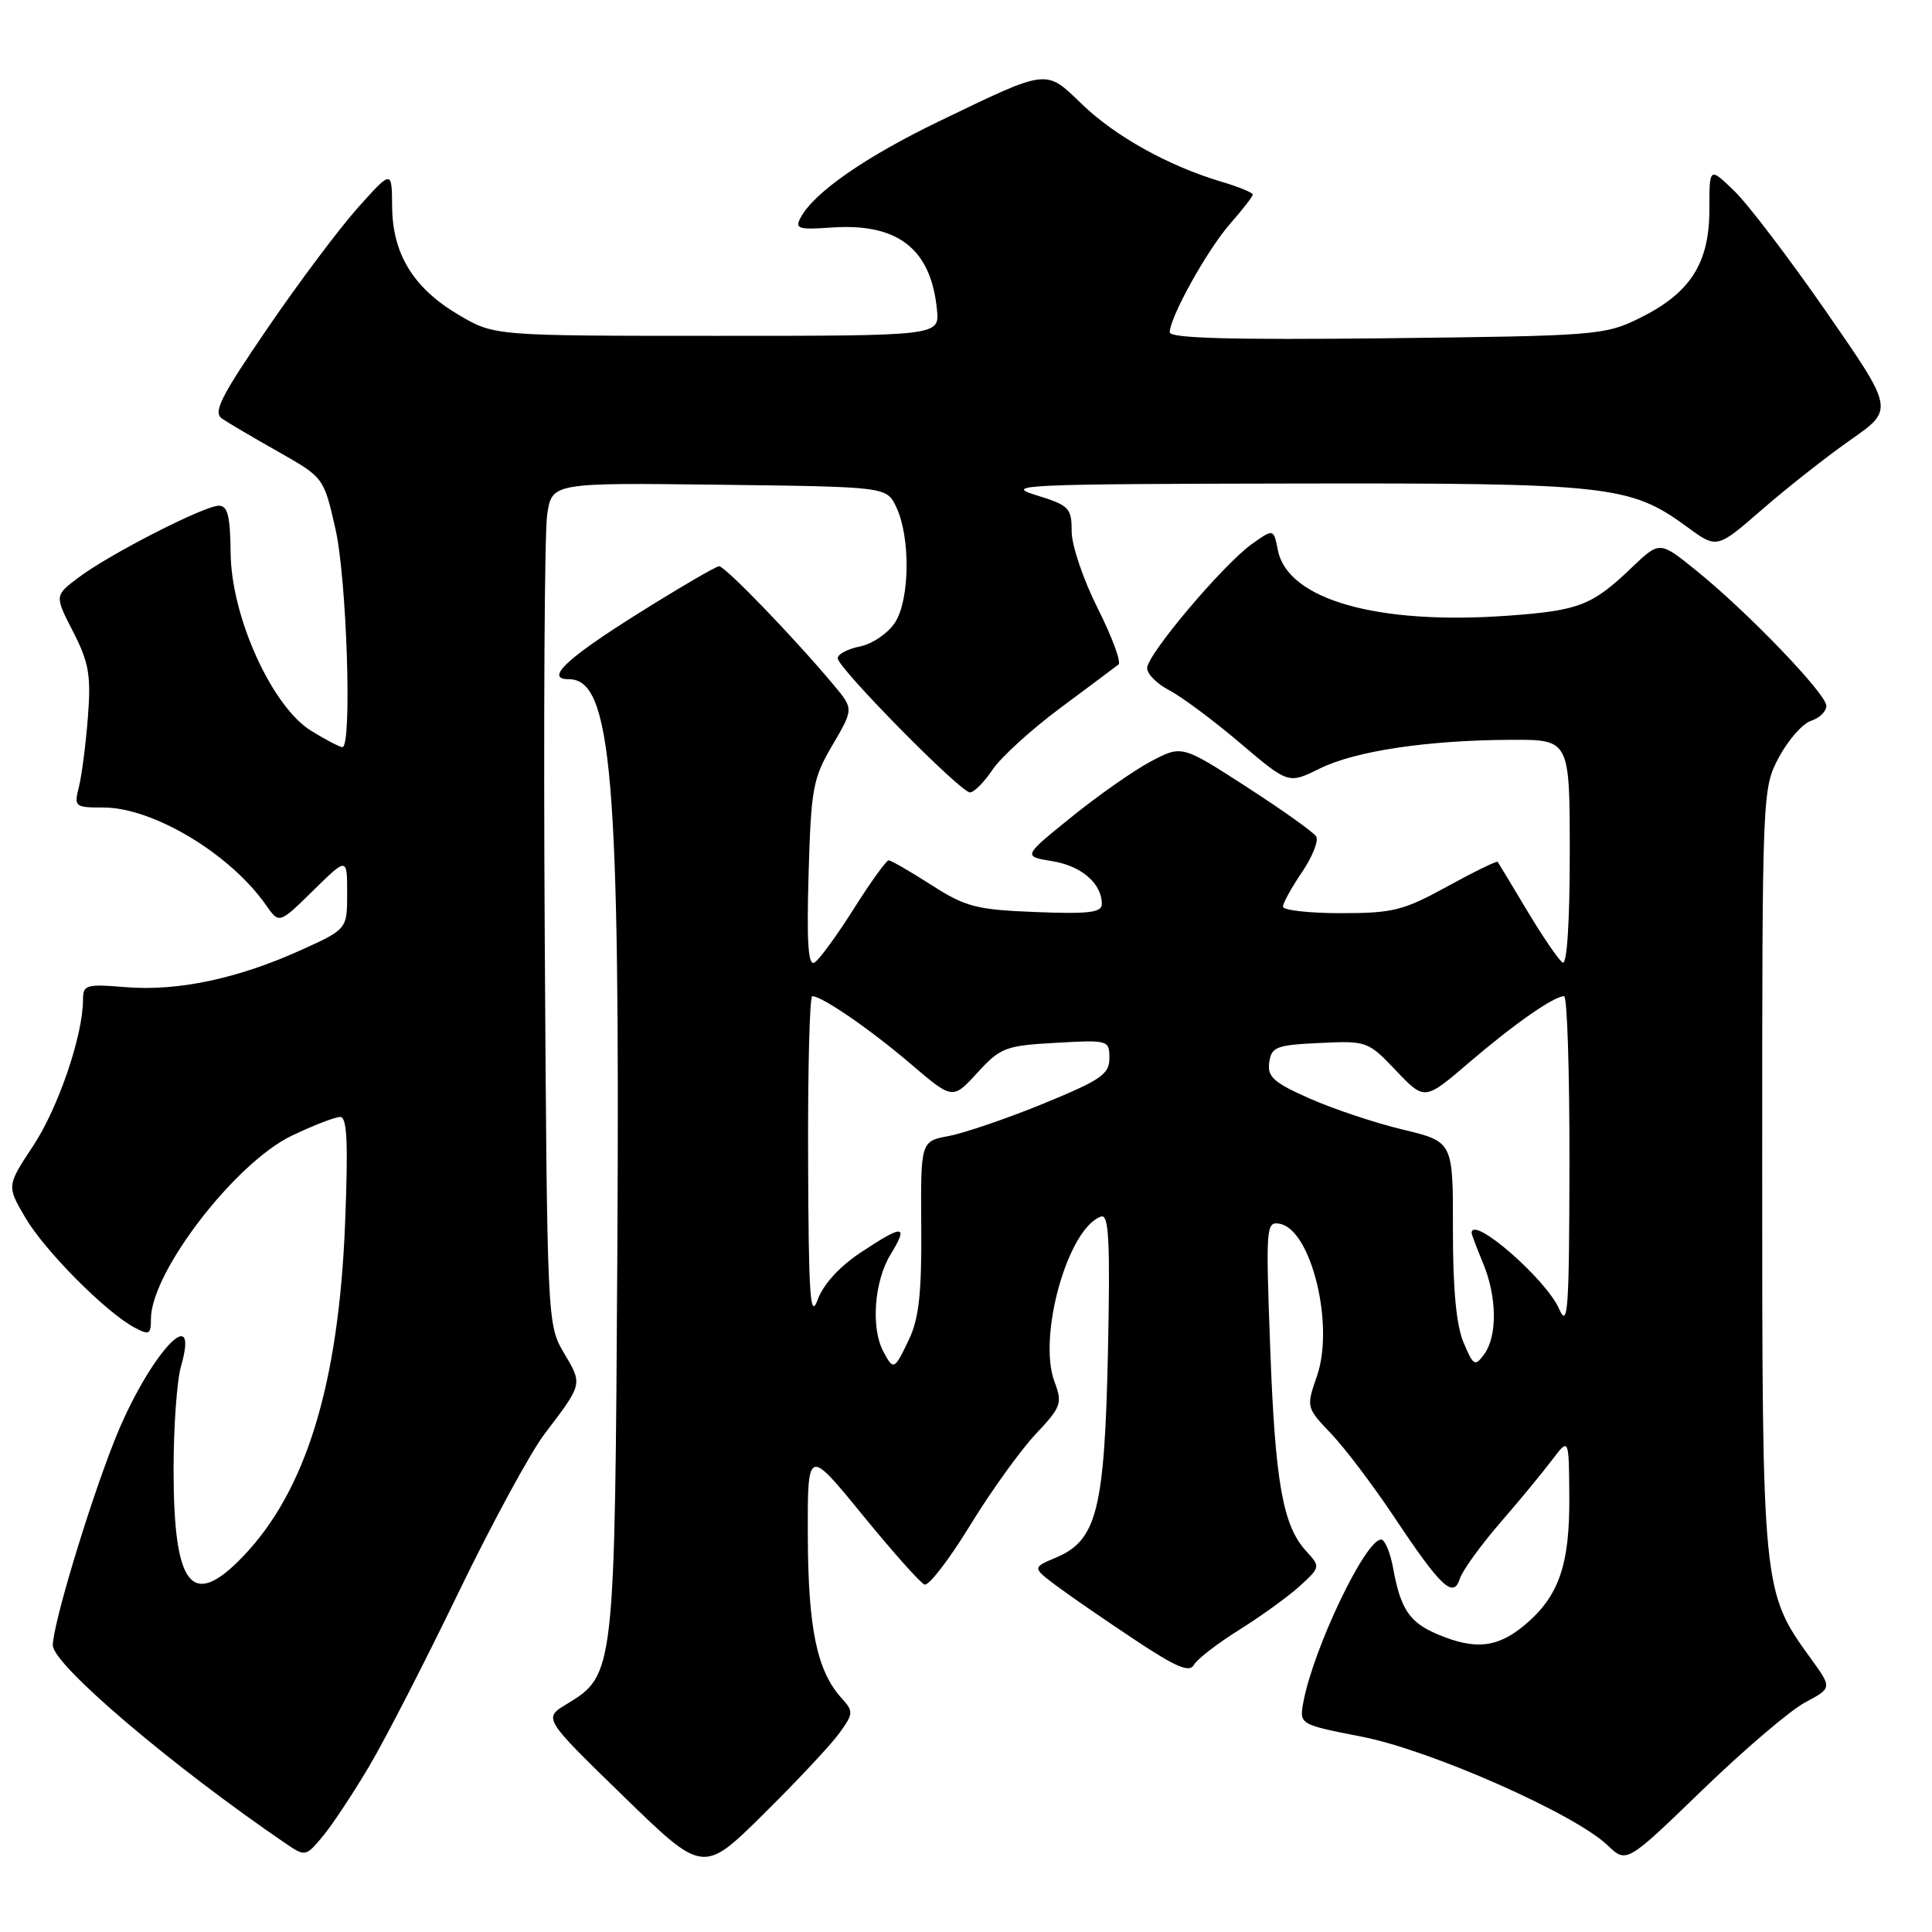 <?xml version="1.0" encoding="UTF-8" standalone="no"?>
<!DOCTYPE svg PUBLIC "-//W3C//DTD SVG 1.1//EN" "http://www.w3.org/Graphics/SVG/1.1/DTD/svg11.dtd" >
<svg xmlns="http://www.w3.org/2000/svg" xmlns:xlink="http://www.w3.org/1999/xlink" version="1.1" viewBox="0 0 256 256">
 <g >
 <path fill="currentColor"
d=" M 111.18 229.70 C 113.10 227.05 113.12 226.79 111.51 225.01 C 108.26 221.42 107.09 215.82 107.04 203.66 C 107.00 191.81 107.00 191.81 114.25 200.69 C 118.24 205.58 121.95 209.75 122.50 209.96 C 123.05 210.18 125.76 206.66 128.53 202.14 C 131.29 197.62 135.21 192.18 137.22 190.04 C 140.63 186.42 140.80 185.94 139.73 183.10 C 137.46 177.07 141.52 162.66 145.91 161.20 C 146.93 160.86 147.12 164.48 146.81 179.13 C 146.36 200.07 145.34 204.11 139.92 206.39 C 136.76 207.72 136.76 207.72 140.13 210.23 C 141.98 211.61 146.64 214.81 150.47 217.35 C 155.87 220.93 157.61 221.66 158.20 220.60 C 158.63 219.84 161.34 217.75 164.24 215.94 C 167.13 214.13 170.74 211.52 172.25 210.14 C 174.96 207.66 174.97 207.60 173.10 205.56 C 169.98 202.19 168.96 196.42 168.31 178.65 C 167.71 162.46 167.76 161.81 169.59 162.16 C 173.75 162.96 176.83 175.55 174.52 182.28 C 173.07 186.48 173.07 186.49 176.40 189.99 C 178.24 191.92 181.99 196.89 184.75 201.03 C 190.94 210.33 192.59 211.87 193.44 209.18 C 193.78 208.11 196.18 204.79 198.78 201.78 C 201.38 198.78 204.49 195.01 205.69 193.41 C 207.89 190.50 207.89 190.50 207.94 198.28 C 208.01 207.34 206.57 211.50 202.06 215.30 C 198.45 218.33 195.51 218.66 190.55 216.58 C 186.77 215.00 185.58 213.24 184.59 207.75 C 184.21 205.69 183.50 204.00 183.00 204.00 C 180.92 204.00 174.06 218.36 172.71 225.50 C 172.15 228.50 172.15 228.50 180.49 230.13 C 189.59 231.91 208.65 240.34 213.01 244.51 C 215.52 246.91 215.52 246.91 225.55 237.21 C 231.07 231.87 237.20 226.64 239.18 225.58 C 242.77 223.67 242.77 223.67 239.94 219.76 C 233.52 210.90 233.50 210.67 233.50 155.00 C 233.50 104.66 233.51 104.49 235.73 100.32 C 236.96 98.03 238.87 95.86 239.98 95.51 C 241.09 95.15 242.00 94.26 242.00 93.53 C 242.00 91.94 231.50 81.02 224.70 75.55 C 219.91 71.68 219.91 71.68 216.20 75.22 C 210.97 80.23 209.24 80.90 199.84 81.58 C 182.54 82.84 170.64 79.46 169.33 72.92 C 168.76 70.04 168.76 70.04 165.89 72.08 C 162.09 74.79 152.00 86.73 152.00 88.53 C 152.00 89.31 153.32 90.63 154.93 91.46 C 156.54 92.30 160.76 95.43 164.29 98.43 C 170.72 103.89 170.72 103.89 174.84 101.85 C 179.57 99.51 189.08 98.08 200.25 98.03 C 208.00 98.00 208.00 98.00 208.00 113.06 C 208.00 122.22 207.63 127.89 207.06 127.54 C 206.54 127.22 204.44 124.15 202.39 120.73 C 200.34 117.30 198.57 114.37 198.45 114.20 C 198.34 114.04 195.34 115.50 191.79 117.45 C 185.98 120.65 184.57 121.00 177.67 121.00 C 173.45 121.00 170.00 120.61 170.00 120.14 C 170.00 119.67 171.13 117.61 172.52 115.57 C 173.90 113.53 174.75 111.40 174.40 110.83 C 174.04 110.26 169.89 107.31 165.17 104.26 C 156.59 98.72 156.59 98.72 152.48 100.90 C 150.22 102.10 145.48 105.42 141.95 108.28 C 135.53 113.47 135.53 113.47 139.43 114.11 C 143.30 114.73 146.00 117.07 146.00 119.79 C 146.00 120.92 144.27 121.13 137.22 120.85 C 129.34 120.54 127.94 120.17 123.39 117.25 C 120.60 115.46 118.07 114.00 117.75 114.00 C 117.44 114.00 115.36 116.89 113.13 120.42 C 110.90 123.95 108.56 127.16 107.93 127.54 C 107.09 128.06 106.88 124.97 107.14 115.87 C 107.47 104.44 107.71 103.14 110.31 98.72 C 113.12 93.93 113.12 93.93 110.43 90.72 C 105.17 84.44 96.06 75.00 95.28 75.03 C 94.85 75.05 90.04 77.86 84.58 81.28 C 74.99 87.29 72.14 90.00 75.39 90.00 C 81.07 90.00 82.17 102.98 81.80 166.00 C 81.47 221.84 81.46 221.93 75.06 225.82 C 71.99 227.68 71.99 227.68 82.58 237.98 C 93.17 248.29 93.17 248.29 101.16 240.39 C 105.55 236.05 110.06 231.24 111.18 229.70 Z  M 48.94 234.00 C 51.06 230.43 56.38 220.07 60.76 211.00 C 65.15 201.93 70.28 192.47 72.16 190.00 C 77.23 183.34 77.20 183.46 74.76 179.33 C 72.50 175.51 72.50 175.42 72.18 124.00 C 72.01 95.67 72.15 70.58 72.50 68.23 C 73.13 63.96 73.13 63.96 95.30 64.23 C 117.47 64.50 117.47 64.50 118.75 67.17 C 120.66 71.15 120.57 79.48 118.58 82.51 C 117.66 83.92 115.58 85.33 113.95 85.66 C 112.33 85.98 111.00 86.68 111.00 87.22 C 111.00 88.49 127.27 105.00 128.53 105.00 C 129.06 105.00 130.40 103.65 131.50 102.01 C 132.60 100.36 136.65 96.67 140.50 93.81 C 144.35 90.95 147.82 88.35 148.21 88.05 C 148.59 87.74 147.36 84.40 145.46 80.62 C 143.55 76.85 142.00 72.25 142.00 70.41 C 142.00 67.29 141.68 66.96 137.25 65.60 C 132.89 64.26 135.68 64.13 171.07 64.07 C 213.33 63.99 216.01 64.29 223.59 69.85 C 227.50 72.72 227.50 72.72 233.50 67.50 C 236.80 64.63 242.08 60.47 245.23 58.27 C 250.97 54.26 250.97 54.26 242.03 41.37 C 237.12 34.29 231.62 27.05 229.80 25.30 C 226.50 22.10 226.50 22.10 226.50 27.80 C 226.50 34.91 223.95 38.86 217.24 42.16 C 212.66 44.42 211.53 44.51 183.75 44.82 C 163.28 45.05 155.00 44.82 155.00 44.04 C 155.00 42.03 159.95 33.13 163.00 29.65 C 164.65 27.77 166.00 26.03 166.00 25.78 C 166.00 25.52 164.09 24.74 161.75 24.05 C 154.78 21.96 147.76 18.05 143.36 13.80 C 138.50 9.11 139.00 9.05 124.50 16.04 C 114.70 20.76 107.87 25.50 106.09 28.83 C 105.30 30.30 105.77 30.46 110.15 30.15 C 118.95 29.53 123.36 32.95 124.15 41.02 C 124.50 44.50 124.50 44.50 95.00 44.50 C 65.50 44.50 65.50 44.50 60.84 41.76 C 54.80 38.21 52.01 33.69 51.96 27.38 C 51.92 22.50 51.92 22.50 47.44 27.50 C 44.98 30.25 39.58 37.45 35.45 43.49 C 29.18 52.67 28.19 54.65 29.45 55.49 C 30.27 56.05 33.64 58.03 36.93 59.89 C 42.90 63.28 42.90 63.28 44.45 70.09 C 45.96 76.73 46.67 99.00 45.37 99.00 C 45.02 99.00 43.16 98.02 41.22 96.83 C 36.02 93.61 30.63 81.70 30.56 73.25 C 30.51 68.39 30.17 67.00 29.00 67.01 C 27.05 67.01 14.40 73.49 10.37 76.55 C 7.23 78.92 7.23 78.92 9.69 83.71 C 11.78 87.79 12.07 89.46 11.65 95.00 C 11.37 98.58 10.84 102.74 10.46 104.25 C 9.79 106.90 9.91 107.00 13.69 107.00 C 20.29 107.00 30.51 113.14 35.27 119.96 C 36.99 122.43 36.99 122.43 41.49 118.01 C 46.00 113.58 46.00 113.58 46.00 118.35 C 46.00 123.13 46.00 123.13 39.75 125.95 C 31.44 129.70 23.47 131.37 16.62 130.80 C 11.41 130.37 11.00 130.49 11.00 132.46 C 11.00 137.17 7.72 146.81 4.40 151.82 C 0.89 157.14 0.89 157.14 3.36 161.35 C 5.93 165.73 14.00 173.86 17.81 175.90 C 19.77 176.95 20.00 176.83 20.00 174.77 C 20.00 168.58 31.17 154.06 38.69 150.47 C 41.54 149.11 44.42 148.00 45.08 148.00 C 46.00 148.00 46.15 151.46 45.72 162.25 C 44.86 183.48 40.53 197.57 32.19 206.25 C 25.41 213.32 23.00 210.29 23.00 194.70 C 23.00 189.08 23.44 182.94 23.98 181.06 C 26.60 171.92 19.54 179.81 15.15 190.93 C 11.71 199.64 7.00 215.28 7.00 218.01 C 7.00 220.58 22.92 234.11 38.00 244.37 C 40.43 246.02 40.56 245.99 42.80 243.28 C 44.07 241.75 46.83 237.57 48.94 234.00 Z  M 117.04 179.07 C 115.38 175.97 115.84 169.77 117.99 166.25 C 120.44 162.24 119.73 162.19 114.01 165.99 C 111.23 167.83 109.07 170.21 108.34 172.23 C 107.36 174.94 107.14 171.75 107.08 153.75 C 107.03 141.79 107.28 132.00 107.63 132.00 C 108.92 132.00 115.28 136.37 120.67 140.97 C 126.23 145.72 126.23 145.72 129.50 142.15 C 132.56 138.81 133.23 138.55 139.89 138.18 C 146.87 137.78 147.00 137.82 147.00 140.22 C 147.00 142.34 145.88 143.11 138.25 146.24 C 133.43 148.21 127.80 150.13 125.74 150.52 C 121.99 151.23 121.99 151.23 122.07 162.54 C 122.14 171.24 121.77 174.68 120.47 177.43 C 118.50 181.58 118.40 181.62 117.04 179.07 Z  M 193.92 177.87 C 192.96 175.60 192.51 170.72 192.52 162.89 C 192.54 151.28 192.54 151.28 185.90 149.68 C 182.24 148.81 176.69 146.95 173.56 145.57 C 168.76 143.45 167.91 142.68 168.18 140.77 C 168.47 138.72 169.11 138.47 174.86 138.20 C 181.12 137.90 181.27 137.96 184.99 141.87 C 188.77 145.84 188.77 145.84 194.64 140.81 C 200.58 135.72 205.88 132.01 207.25 132.00 C 207.66 132.00 207.98 142.01 207.96 154.25 C 207.93 173.69 207.75 176.11 206.59 173.44 C 204.86 169.47 195.00 160.91 195.00 163.38 C 195.00 163.59 195.68 165.37 196.50 167.35 C 198.36 171.79 198.43 177.03 196.67 179.43 C 195.44 181.11 195.24 181.00 193.92 177.87 Z "/>
</g>
</svg>